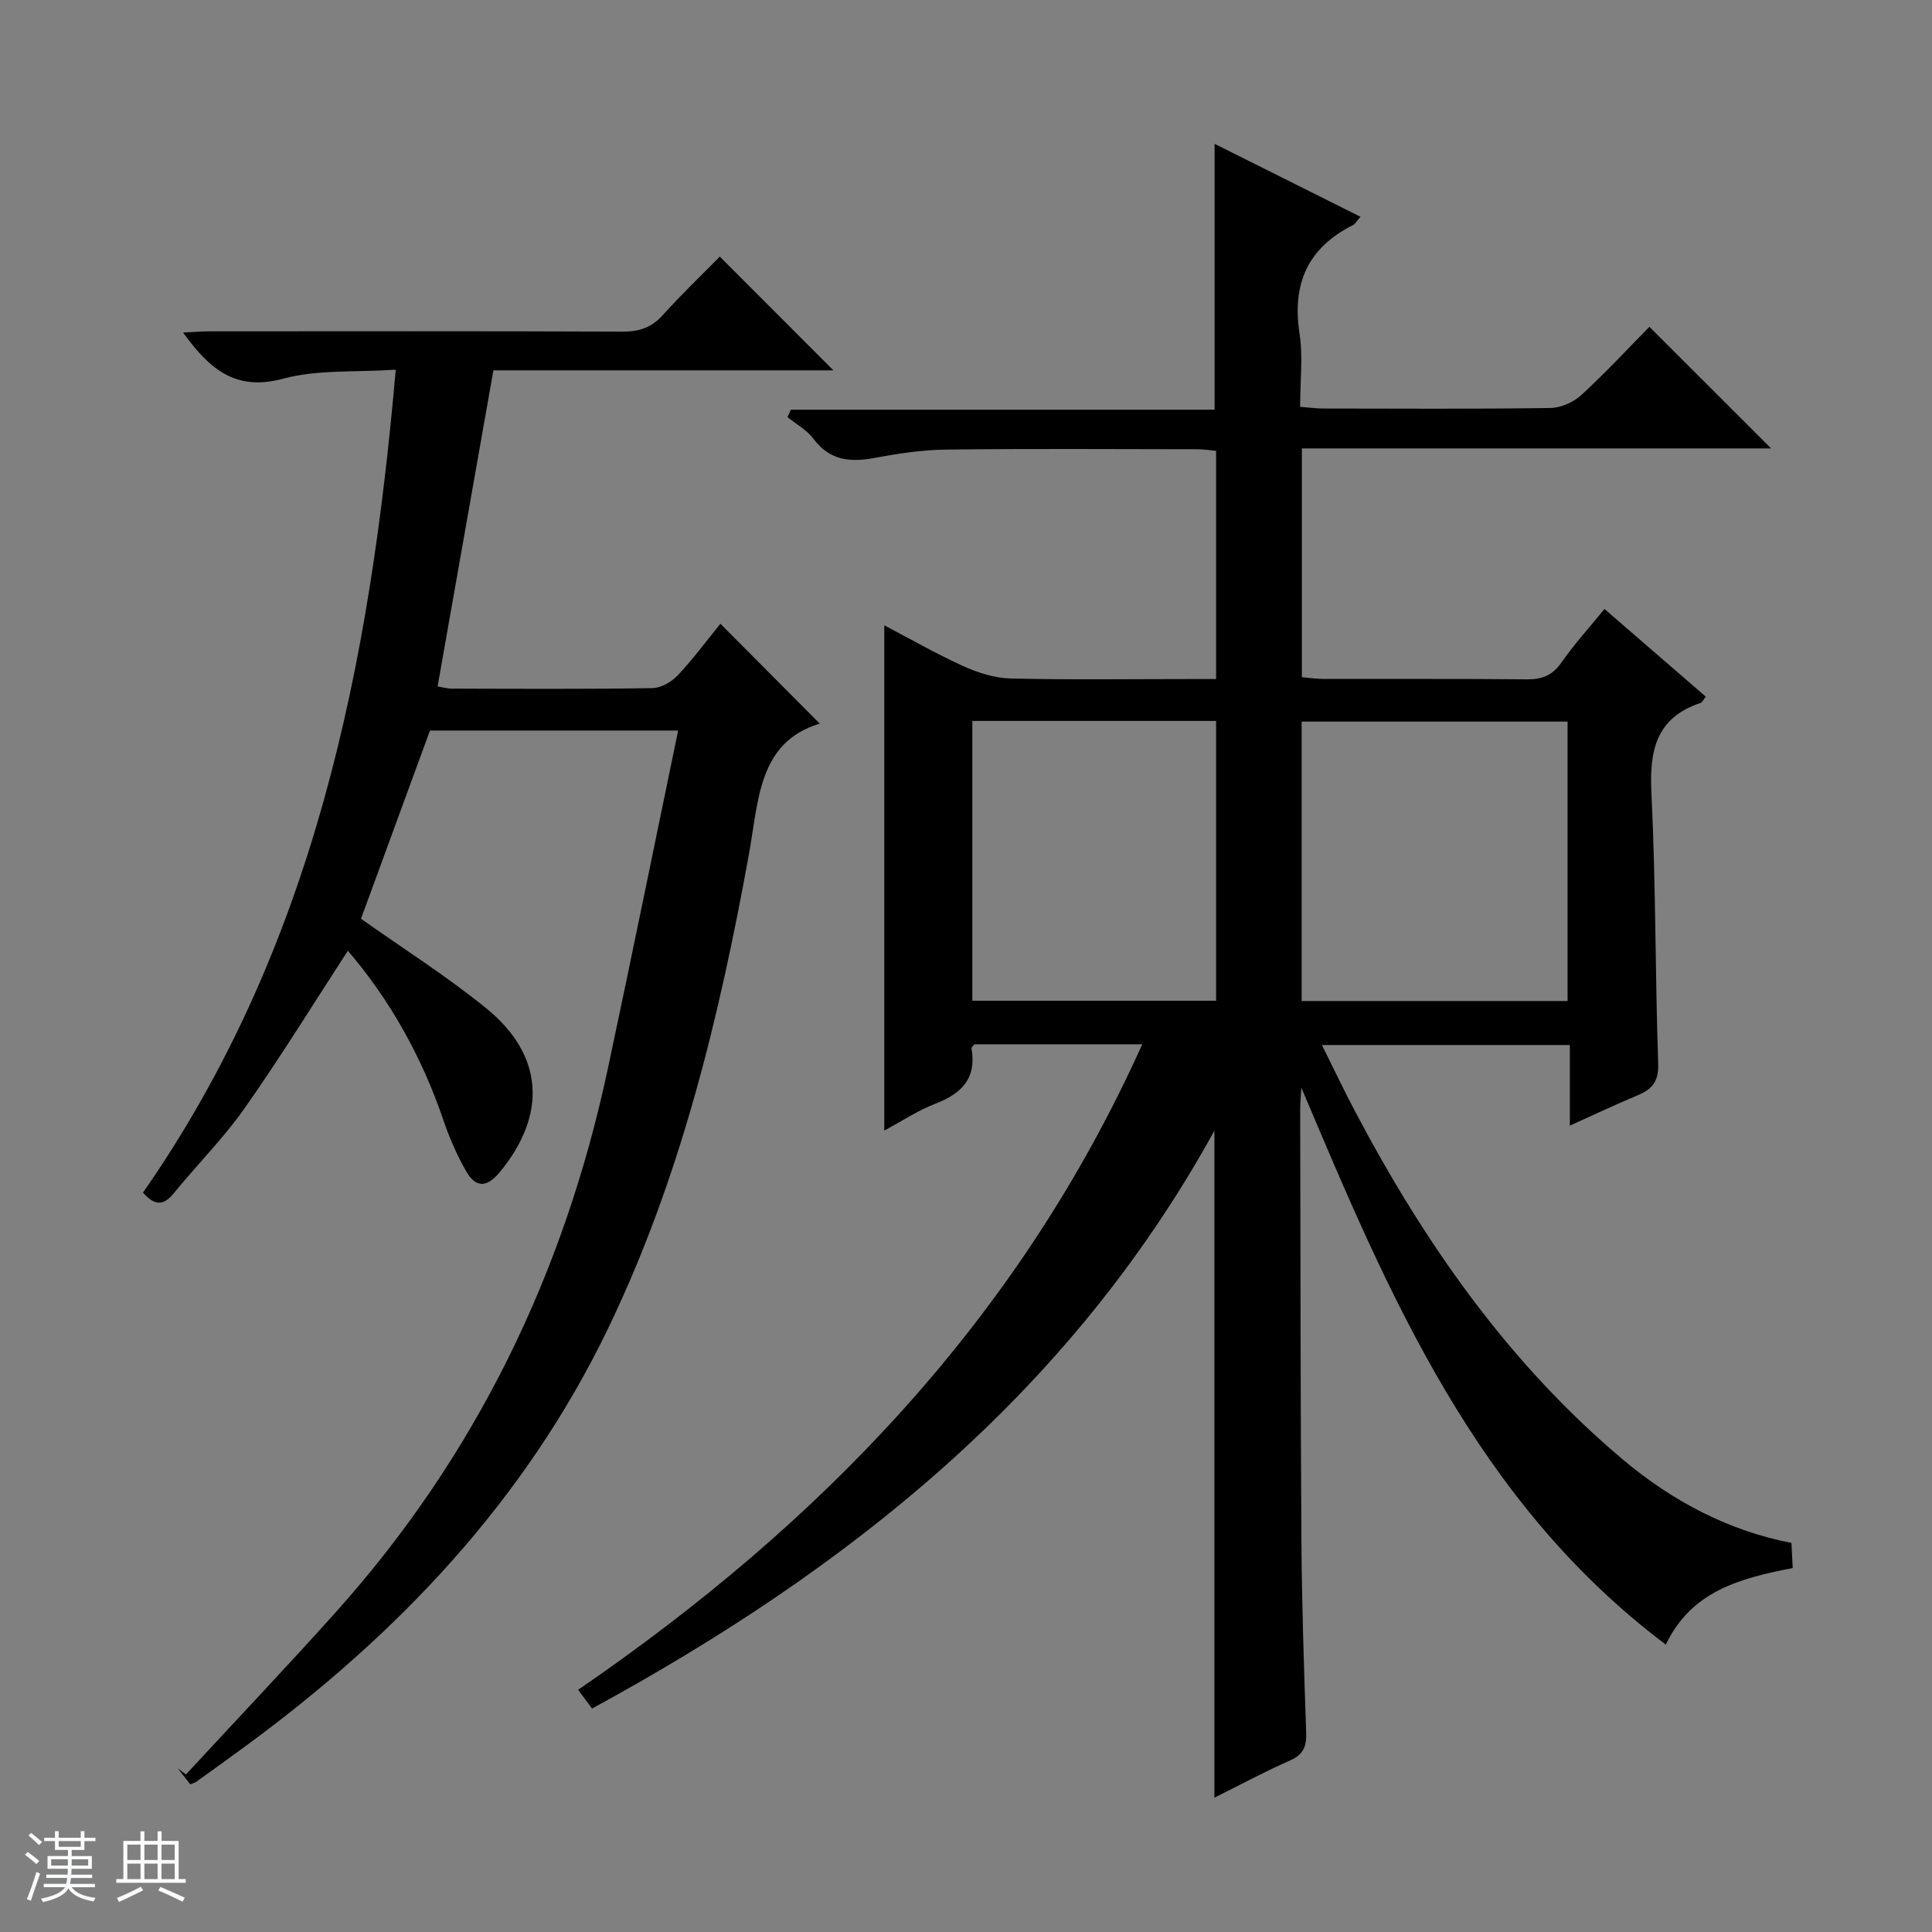 <svg enable-background="new 0 0 400 400" viewBox="0 0 400 400" xmlns="http://www.w3.org/2000/svg"><rect x="0" y="0" width="400" height="400" fill="#808080" stroke="none"/><path d="m5.17 384 .56-.58c.85.61 1.65 1.24 2.4 1.87l-.59.64c-.84-.73-1.63-1.38-2.37-1.93m1.22 9.53-.82-.34c.71-1.76 1.37-3.64 1.98-5.63.24.13.5.25.76.36-.6 1.67-1.24 3.54-1.92 5.61m-.5-13.5.57-.54c.56.44 1.31 1.06 2.26 1.87l-.64.64c-.68-.66-1.41-1.32-2.19-1.97m3.25.46h2.24v-1.36h.77v1.36h4.57v-1.36h.76v1.36h2.28v.69h-2.28v1.84h-2.64v1.26h4.18v2.64h-4.21c0 .45-.02.86-.05 1.21h4.32v.69h-4.38c-.04.34-.1.75-.19 1.22h5.15v.69h-4.82c.87 1.19 2.51 1.92 4.93 2.19-.17.31-.3.57-.37.76-2.77-.49-4.52-1.41-5.26-2.76-.56 1.26-2.3 2.23-5.24 2.9-.12-.24-.26-.48-.43-.72 2.73-.55 4.38-1.34 4.96-2.38h-4.38v-.69h4.65c.1-.38.17-.79.21-1.22h-4.32v-.69h4.4c.03-.34.05-.75.05-1.21h-4.2v-2.64h4.23v-1.26h-2.69v-1.84h-2.24zm1.46 4.46v1.29h3.45c.01-.4.02-.57.01-.53v-.32-.45h-3.46zm1.55-2.59h4.57v-1.19h-4.57zm6.11 2.59h-3.42v.77c-.01.19-.01.37-.02.53h3.44z" fill="#fafbfc"/><path d="m32.63 379.16h.82v1.98h3.54v7.89h1.46v.78h-14.37v-.78h1.46v-7.89h3.54v-1.98h.82v1.98h2.73zm-3.49 11.48.5.73c-1.61.82-3.28 1.63-5 2.41-.13-.27-.28-.55-.44-.82 1.75-.72 3.4-1.49 4.94-2.32m-2.78-5.55h2.73v-3.18h-2.73zm0 3.95h2.73v-3.2h-2.73zm3.54-3.95h2.73v-3.18h-2.73zm0 3.95h2.73v-3.2h-2.73zm7.89 4.68c-1.84-.92-3.51-1.7-5.02-2.32l.45-.73c1.89.8 3.57 1.55 5.04 2.23zm-1.62-11.81h-2.73v3.18h2.73zm-2.73 7.13h2.73v-3.2h-2.73v3.19z" fill="#fafbfc"/><g fill="#000001"><path d="m236.49 216.21c-12.29 0-23.56 0-34.77 0-.24.35-.61.64-.58.86 1.09 6.17-2.03 9.34-7.46 11.43-3.67 1.42-7.01 3.65-10.6 5.57 0-35.09 0-69.91 0-104.6 5.06 2.64 10.54 5.79 16.27 8.4 3.06 1.39 6.53 2.52 9.84 2.6 12.33.3 24.66.12 37 .12h5.59c0-16.03 0-31.47 0-47.25-1.32-.12-2.59-.33-3.86-.33-17.33-.02-34.67-.14-52 .07-4.95.06-9.95.81-14.83 1.73-5.1.96-9.34.53-12.71-4-1.35-1.81-3.53-2.99-5.34-4.45.23-.51.46-1.03.7-1.54h87.73c0-18.71 0-36.59 0-55.04 10.06 5.03 19.95 9.98 30.2 15.1-.77.87-1.08 1.5-1.59 1.75-9.33 4.69-12.59 12.12-11.03 22.37.74 4.86.13 9.92.13 15.23 1.87.14 3.32.35 4.78.35 15.67.02 31.33.12 47-.11 2.19-.03 4.81-1.19 6.44-2.69 5.02-4.6 9.66-9.62 14.09-14.12 8.58 8.57 16.85 16.84 25.19 25.18-32.04 0-64.41 0-97.14 0v47.36c1.42.12 2.99.37 4.56.37 14 .03 28-.06 42 .08 3.12.03 5.27-.76 7.13-3.43 2.64-3.78 5.77-7.22 8.96-11.14 7.17 6.21 14.05 12.16 20.97 18.15-.49.61-.72 1.19-1.09 1.31-9.23 3.08-10.6 9.87-10.16 18.68.92 18.62.76 37.28 1.4 55.92.13 3.73-1.19 5.36-4.25 6.63-4.56 1.9-9.03 4.02-14.04 6.28 0-5.8 0-11.06 0-16.69-17.09 0-33.83 0-51.33 0 2.36 4.73 4.53 9.32 6.9 13.81 14.34 27.15 31.66 52.01 55.37 71.98 10.5 8.84 22.19 14.84 34.94 17.29.08 1.59.17 3.31.26 5.2-10.72 2.12-20.91 4.64-26.27 15.86-39.26-29.55-57.3-72.27-75.45-115.31-.09 1.53-.26 3.06-.25 4.59.06 29.83.06 59.66.26 89.49.09 13.15.53 26.29.98 39.43.1 2.83-.53 4.55-3.32 5.78-5.28 2.32-10.37 5.07-15.68 7.71 0-46.09 0-91.61 0-138.1-29.95 54.43-75.8 90.75-128.85 119.65-.95-1.28-1.8-2.42-2.89-3.88 50.33-34.51 91.27-76.89 116.8-133.65zm88.06-8.96c0-19.56 0-38.78 0-57.85-18.61 0-36.84 0-55.06 0v57.85zm-72.77-57.99c-17.16 0-33.75 0-50.47 0v57.93h50.47c0-19.48 0-38.57 0-57.93z"/><path d="m39.38 369.42c-.82-1.06-1.7-2.19-2.57-3.31.56.43 1.12.86 1.68 1.28 10.37-11.22 20.9-22.3 31.09-33.67 28.97-32.34 47.23-70.1 56.26-112.43 4.95-23.19 9.66-46.43 14.56-70.04-17.69 0-34.63 0-51.38 0-4.83 13.18-9.6 26.2-14.28 38.97 8.62 6.1 17.64 11.81 25.88 18.49 12.03 9.75 12.66 22.13 2.8 34.03-2.76 3.33-5.03 3.07-6.94-.3-1.86-3.29-3.42-6.81-4.63-10.38-4.47-13.2-11.14-25.09-19.83-35.21-7.13 10.95-13.91 21.98-21.34 32.55-4.38 6.24-9.85 11.7-14.69 17.64-2.07 2.54-3.89 2.71-6.39-.12 35.42-50.81 47-109.08 52.33-170.38-8.26.56-16.15-.07-23.34 1.87-9.87 2.66-15.23-2.02-20.69-9.56 2.05-.1 3.75-.25 5.46-.25 28.5-.01 56.99-.06 85.49.06 3.42.01 5.98-.78 8.32-3.37 3.89-4.32 8.11-8.35 11.86-12.16 8.01 8.03 15.75 15.77 23.52 23.55-23.1 0-46.75 0-70.4 0-3.89 22.06-7.69 43.55-11.55 65.43.83.14 1.91.46 2.98.46 13.83.04 27.67.12 41.49-.1 1.81-.03 4-1.31 5.29-2.69 3.28-3.51 6.15-7.4 8.79-10.64 7.05 7.09 14.02 14.09 20.58 20.68-12.79 3.84-12.65 15.95-14.7 27.21-6.14 33.72-14.14 66.92-29.14 98.03-17.14 35.53-43.36 63.16-74.8 86.27-3.49 2.56-7 5.09-10.51 7.61-.27.18-.62.25-1.2.48z"/></g></svg>